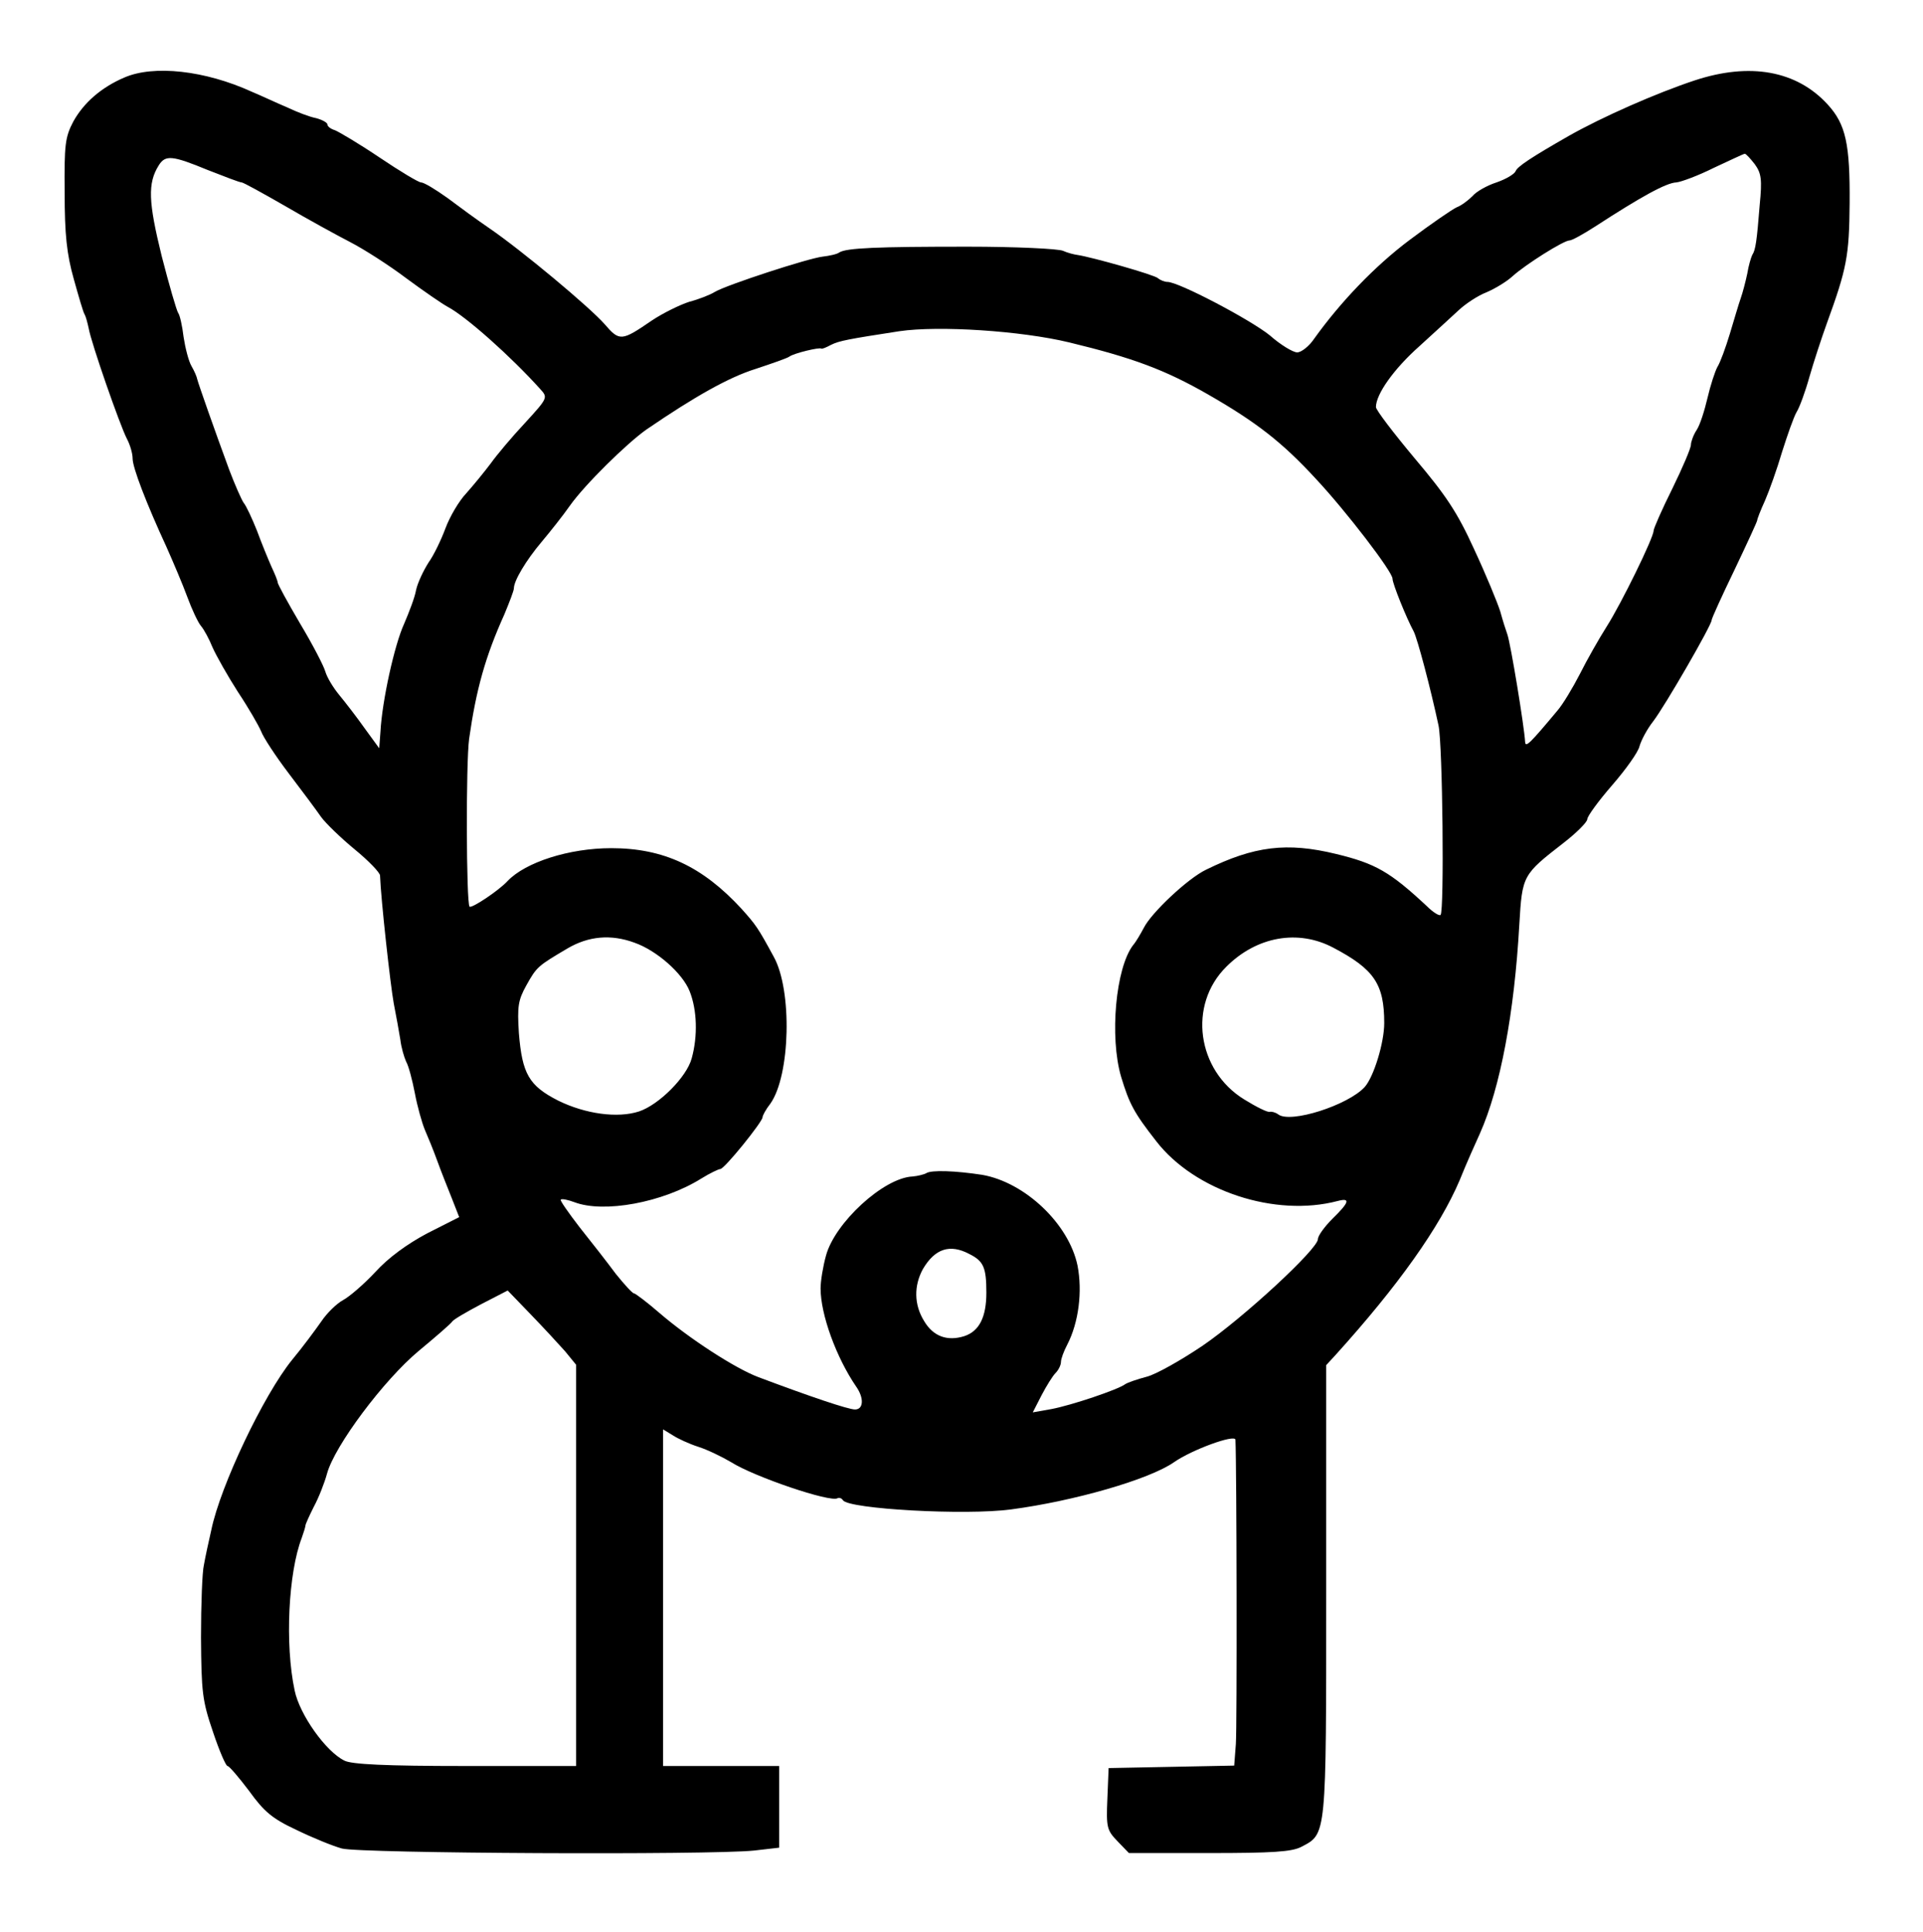 <?xml version="1.0" standalone="no"?>
<!DOCTYPE svg PUBLIC "-//W3C//DTD SVG 20010904//EN"
 "http://www.w3.org/TR/2001/REC-SVG-20010904/DTD/svg10.dtd">
<svg version="1.0" xmlns="http://www.w3.org/2000/svg"
 width="464pt" height="466pt" viewBox="0 0 464 466"
 preserveAspectRatio="xMidYMid meet">
<g transform="translate(0,466) scale(0.1,-0.1)"
fill="#000000" stroke="none">
<path d="M300 4473 c-56 -24 -98 -61 -123 -106 -20 -38 -22 -56 -21 -172 0
-100 5 -148 22 -208 12 -43 23 -81 26 -85 3 -5 7 -20 10 -34 6 -35 75 -233 92
-266 8 -15 14 -36 14 -48 0 -22 33 -108 82 -214 16 -36 39 -90 50 -120 11 -30
26 -62 33 -70 7 -8 20 -32 28 -52 9 -20 36 -68 61 -107 26 -39 50 -81 56 -95
5 -14 35 -60 67 -102 32 -42 67 -89 78 -105 11 -15 47 -50 81 -78 33 -27 61
-56 61 -63 2 -57 25 -264 33 -308 6 -30 13 -70 16 -88 2 -18 9 -42 14 -53 6
-10 15 -45 21 -76 6 -32 17 -71 24 -88 7 -16 21 -50 30 -75 9 -25 25 -65 35
-90 l18 -46 -77 -39 c-49 -26 -94 -59 -125 -93 -28 -30 -63 -60 -78 -68 -15
-8 -39 -31 -53 -52 -14 -20 -45 -62 -70 -92 -69 -85 -173 -304 -195 -410 -7
-30 -15 -68 -18 -85 -4 -16 -7 -95 -7 -175 1 -132 3 -152 29 -228 15 -45 31
-82 35 -82 4 0 27 -27 52 -60 36 -50 56 -67 114 -94 39 -19 88 -39 110 -45 44
-12 886 -16 994 -5 l61 7 0 98 0 99 -140 0 -140 0 0 406 0 406 23 -14 c12 -8
40 -21 62 -28 22 -7 57 -24 79 -37 55 -35 240 -98 257 -87 4 2 10 0 13 -5 14
-21 295 -37 406 -22 151 20 333 72 393 114 43 30 147 68 148 54 3 -62 4 -694
1 -734 l-4 -52 -151 -3 -152 -3 -3 -74 c-3 -69 -1 -76 24 -102 l28 -29 193 0
c154 0 200 3 223 15 61 32 60 21 60 618 l0 544 23 25 c151 167 251 308 299
421 16 40 39 91 49 113 49 110 83 290 95 504 7 119 8 120 107 197 31 24 57 50
57 57 0 7 27 44 60 82 33 38 63 80 66 94 4 14 18 41 33 60 29 38 141 232 141
244 0 4 25 59 55 121 30 63 55 117 55 120 0 3 8 24 19 48 10 23 29 76 41 117
13 41 28 84 35 96 7 11 21 49 31 85 10 35 29 93 42 129 48 132 54 162 55 290
1 142 -9 190 -53 238 -75 82 -188 102 -321 58 -91 -30 -223 -88 -304 -134 -91
-52 -124 -74 -128 -85 -3 -7 -23 -19 -46 -27 -22 -7 -49 -22 -58 -33 -10 -10
-27 -23 -38 -27 -11 -5 -62 -40 -114 -79 -84 -63 -167 -150 -230 -238 -12 -18
-31 -33 -41 -33 -10 0 -40 18 -66 41 -47 38 -220 129 -247 129 -7 0 -17 4 -23
9 -8 8 -160 51 -194 56 -8 1 -24 5 -35 10 -11 5 -114 10 -230 10 -219 0 -293
-3 -310 -14 -5 -4 -23 -8 -40 -10 -35 -4 -231 -68 -260 -85 -11 -7 -39 -18
-62 -24 -22 -7 -63 -27 -90 -45 -73 -50 -78 -51 -114 -9 -36 41 -200 178 -279
232 -28 19 -73 52 -101 73 -28 20 -56 37 -63 37 -6 0 -51 27 -100 60 -49 33
-98 62 -108 66 -10 3 -18 9 -18 14 0 4 -12 11 -27 15 -16 3 -47 15 -70 26 -24
10 -62 28 -86 38 -112 51 -236 65 -307 34z m3934 -209 c16 -22 18 -37 12 -98
-7 -88 -10 -109 -18 -121 -3 -6 -9 -26 -12 -45 -4 -19 -11 -46 -16 -60 -5 -14
-16 -52 -26 -85 -10 -33 -23 -69 -30 -80 -6 -11 -17 -45 -24 -75 -7 -30 -18
-65 -26 -77 -8 -12 -14 -29 -14 -36 0 -8 -20 -55 -45 -106 -25 -50 -45 -96
-45 -101 0 -17 -78 -176 -113 -231 -19 -30 -48 -81 -65 -115 -17 -33 -41 -73
-54 -88 -66 -79 -77 -90 -78 -76 -2 37 -35 238 -43 260 -3 8 -11 33 -17 55 -7
22 -35 90 -63 150 -41 90 -68 130 -144 220 -51 61 -93 116 -93 123 0 31 43 92
105 147 36 33 79 72 95 87 16 15 46 35 67 43 21 9 49 26 63 39 31 28 123 86
137 86 6 0 33 15 61 33 111 72 172 106 197 107 11 1 52 16 90 35 39 18 72 34
75 34 3 0 13 -11 24 -25z m-3733 -14 c41 -16 77 -30 82 -30 4 0 51 -26 105
-57 53 -31 124 -70 157 -87 33 -17 94 -56 135 -87 42 -31 87 -62 100 -69 44
-23 153 -120 224 -199 18 -20 18 -21 -37 -81 -31 -33 -68 -77 -83 -98 -15 -20
-42 -53 -59 -72 -18 -19 -40 -57 -50 -84 -10 -27 -28 -65 -41 -83 -12 -19 -26
-48 -30 -66 -3 -18 -17 -54 -29 -82 -23 -50 -53 -185 -57 -260 l-3 -40 -35 48
c-19 27 -47 63 -61 80 -15 18 -30 43 -34 57 -4 14 -31 66 -61 116 -30 51 -54
95 -54 99 0 4 -7 21 -15 38 -8 18 -24 57 -35 87 -12 30 -26 60 -32 67 -5 7
-21 43 -35 80 -35 95 -74 206 -77 218 -1 6 -7 20 -14 32 -7 12 -15 44 -19 70
-3 26 -9 53 -13 58 -4 6 -22 68 -40 138 -32 130 -34 175 -7 218 16 26 33 24
118 -11z m2079 -416 c153 -37 231 -66 334 -125 117 -67 180 -116 261 -204 73
-78 185 -224 185 -241 0 -12 34 -96 51 -127 9 -17 41 -138 60 -227 10 -46 14
-448 5 -457 -3 -3 -18 6 -33 21 -89 83 -124 103 -219 126 -119 29 -198 19
-314 -38 -44 -21 -132 -104 -150 -140 -8 -15 -19 -34 -26 -42 -42 -55 -57
-221 -29 -317 20 -66 31 -87 85 -156 93 -120 287 -184 438 -144 31 8 28 -3
-13 -43 -19 -19 -35 -41 -35 -49 0 -24 -180 -190 -278 -257 -52 -35 -112 -69
-135 -75 -23 -6 -46 -14 -52 -18 -17 -13 -130 -51 -178 -60 l-45 -8 21 41 c12
23 27 47 34 54 7 7 13 19 13 27 0 7 7 26 15 41 28 54 37 129 25 191 -21 101
-127 201 -230 219 -65 10 -123 12 -135 4 -5 -3 -21 -7 -33 -8 -70 -3 -188
-112 -209 -191 -7 -25 -13 -61 -13 -79 0 -63 38 -167 86 -237 19 -27 18 -55
-3 -55 -16 0 -108 31 -233 78 -56 21 -167 93 -239 155 -30 26 -58 47 -61 47
-4 0 -23 21 -44 47 -20 27 -59 77 -87 112 -27 35 -48 65 -46 67 2 3 17 0 33
-6 71 -27 213 -1 306 57 21 13 42 23 46 23 10 0 102 114 102 125 0 4 8 19 19
33 48 68 53 273 8 354 -38 70 -43 77 -78 116 -94 102 -188 146 -314 146 -102
0 -207 -34 -250 -79 -21 -23 -87 -67 -92 -62 -8 9 -9 346 -1 405 17 119 39
198 85 300 12 29 23 57 23 63 0 18 29 67 67 112 21 25 52 64 68 87 36 51 138
151 185 184 117 80 199 126 263 146 39 13 77 26 82 30 11 8 73 23 77 19 2 -1
12 3 23 9 20 10 42 14 165 33 96 14 294 1 410 -27z m-1049 -1448 c54 -19 116
-74 133 -117 18 -45 20 -108 5 -162 -12 -45 -79 -112 -127 -128 -52 -17 -130
-6 -195 26 -71 36 -87 65 -95 163 -4 64 -2 79 18 115 25 45 28 47 99 89 51 30
105 35 162 14z m1686 -12 c99 -52 123 -88 123 -182 0 -47 -25 -129 -47 -154
-40 -44 -180 -89 -209 -66 -7 5 -16 7 -20 6 -5 -2 -33 12 -62 30 -114 70 -136
228 -43 320 73 73 173 91 258 46z m-878 -739 c34 -17 41 -32 41 -93 0 -59 -17
-93 -53 -105 -41 -13 -75 -1 -97 36 -25 40 -25 86 -3 126 29 49 65 61 112 36z
m-976 -234 l27 -33 0 -484 0 -484 -267 0 c-193 0 -275 4 -292 13 -45 22 -108
111 -120 169 -24 112 -15 285 17 368 5 14 9 27 9 30 0 3 9 23 20 45 12 22 26
58 32 80 18 67 137 226 221 296 41 34 78 66 81 71 3 5 34 23 70 42 l64 33 55
-57 c30 -31 67 -71 83 -89z"/>
</g>
</svg>
